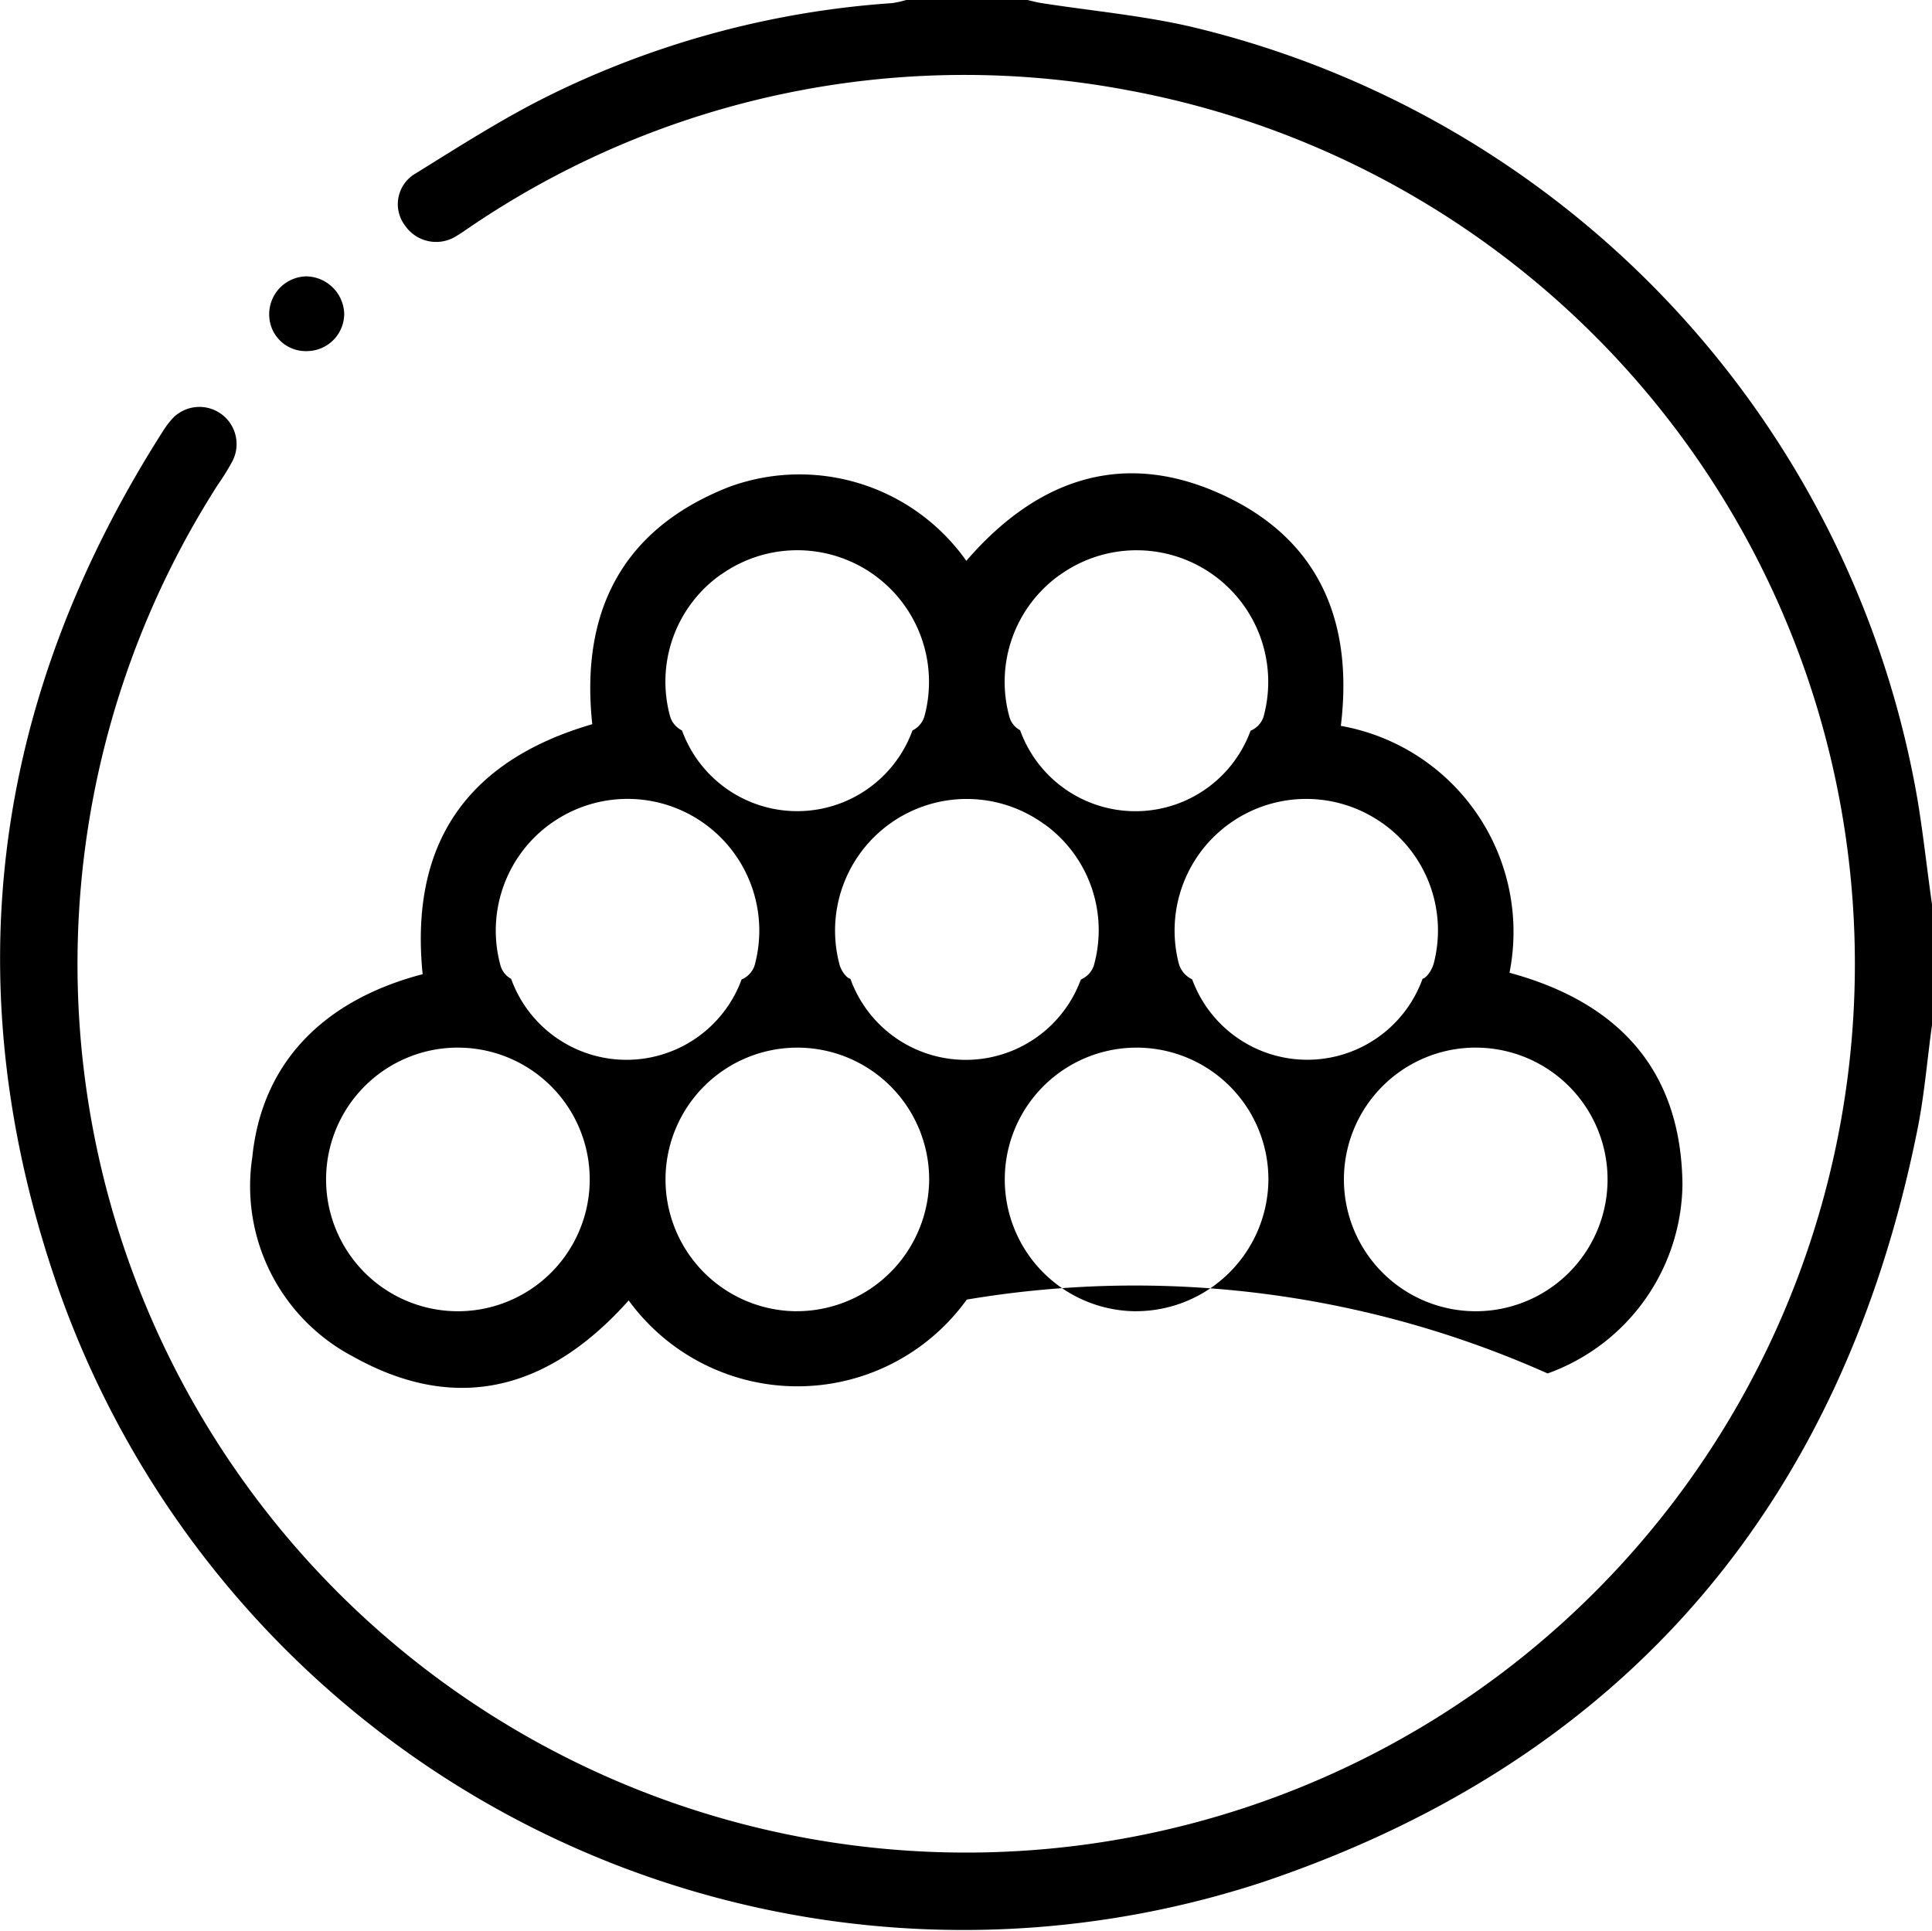 <svg xmlns="http://www.w3.org/2000/svg" width="60.002" height="59.985" viewBox="0 0 60.002 59.985"><g transform="translate(-3772.754 -529.769)"><path d="M3832.3,554.57a29.914,29.914,0,0,0-22.581-23.977c-1.514-.346-3.074-.488-4.612-.727-.152-.023-.3-.064-.452-.1h-3.746a3.233,3.233,0,0,1-.449.1,28.479,28.479,0,0,0-10.657,2.872c-1.427.707-2.778,1.574-4.135,2.415a1.1,1.1,0,0,0-.327,1.633,1.172,1.172,0,0,0,1.61.3c.118-.068.228-.149.342-.225a27.317,27.317,0,0,1,20.474-4.292,27.6,27.6,0,1,1-28.243,12.249,6.977,6.977,0,0,0,.459-.746,1.154,1.154,0,0,0-1.9-1.274,3.074,3.074,0,0,0-.308.425c-5.292,8.329-6.452,17.216-3.225,26.527a29.792,29.792,0,0,0,37.4,18.485c11.244-3.78,18.018-11.732,20.356-23.392.214-1.066.3-2.156.45-3.235v-3.746C3832.6,556.766,3832.483,555.663,3832.3,554.57Z" transform="translate(0)"/><path d="M3787.993,579.956c3.274,1.83,6.133.969,8.553-1.747a6.481,6.481,0,0,0,10.5-.026,31.445,31.445,0,0,1,18.039,2.294,6.32,6.32,0,0,0,4.188-5.863c-.036-3.568-1.994-5.666-5.372-6.583a6.5,6.5,0,0,0-5.238-7.668c.39-3.189-.638-5.724-3.552-7.12-3.14-1.506-5.859-.581-8.079,1.994a6.342,6.342,0,0,0-7.373-2.294c-3.344,1.314-4.615,3.906-4.244,7.368q-5.877,1.713-5.268,7.765c-3.1.811-4.995,2.767-5.29,5.682A5.977,5.977,0,0,0,3787.993,579.956Zm13.762-1.411a4.094,4.094,0,1,1,4.123-4.074A4.117,4.117,0,0,1,3801.754,578.544Zm10.549,0a4.094,4.094,0,1,1,4.11-4.086A4.117,4.117,0,0,1,3812.3,578.544Zm10.533-8.188a4.094,4.094,0,1,1-4.078,4.107A4.094,4.094,0,0,1,3822.836,570.356Zm-2.9-6.985a4.079,4.079,0,0,1,1.611,4.373c-.05.18-.2.431-.346.473a3.807,3.807,0,0,1-7.156.018.771.771,0,0,1-.412-.479,4.088,4.088,0,0,1,6.3-4.385Zm-10.012-7.688a4.088,4.088,0,0,1,6.334,4.408.72.72,0,0,1-.4.423,3.807,3.807,0,0,1-7.157-.018.669.669,0,0,1-.333-.419A4.076,4.076,0,0,1,3809.923,555.683Zm-.466,7.734a4.056,4.056,0,0,1,1.53,4.4.724.724,0,0,1-.4.423,3.808,3.808,0,0,1-7.157-.02c-.141-.038-.281-.258-.332-.421a4.089,4.089,0,0,1,6.356-4.38Zm-10.054-7.748a4.09,4.09,0,0,1,6.328,4.389.718.718,0,0,1-.374.447,3.808,3.808,0,0,1-7.157,0,.72.72,0,0,1-.373-.449A4.073,4.073,0,0,1,3799.4,555.669Zm-5.239,7.7a4.091,4.091,0,0,1,6.287,4.447.723.723,0,0,1-.4.423,3.809,3.809,0,0,1-7.158-.02.675.675,0,0,1-.332-.421A4.09,4.09,0,0,1,3794.165,563.369Zm-2.923,6.987a4.094,4.094,0,1,1-4.095,4.091A4.094,4.094,0,0,1,3791.242,570.356Z" transform="translate(-4.267 -8.048)"/><path d="M3786.876,545.373a1.161,1.161,0,0,0,1.144-1.166,1.2,1.2,0,0,0-1.17-1.155,1.175,1.175,0,0,0-1.159,1.212A1.134,1.134,0,0,0,3786.876,545.373Z" transform="translate(-4.576 -4.699)"/></g></svg>